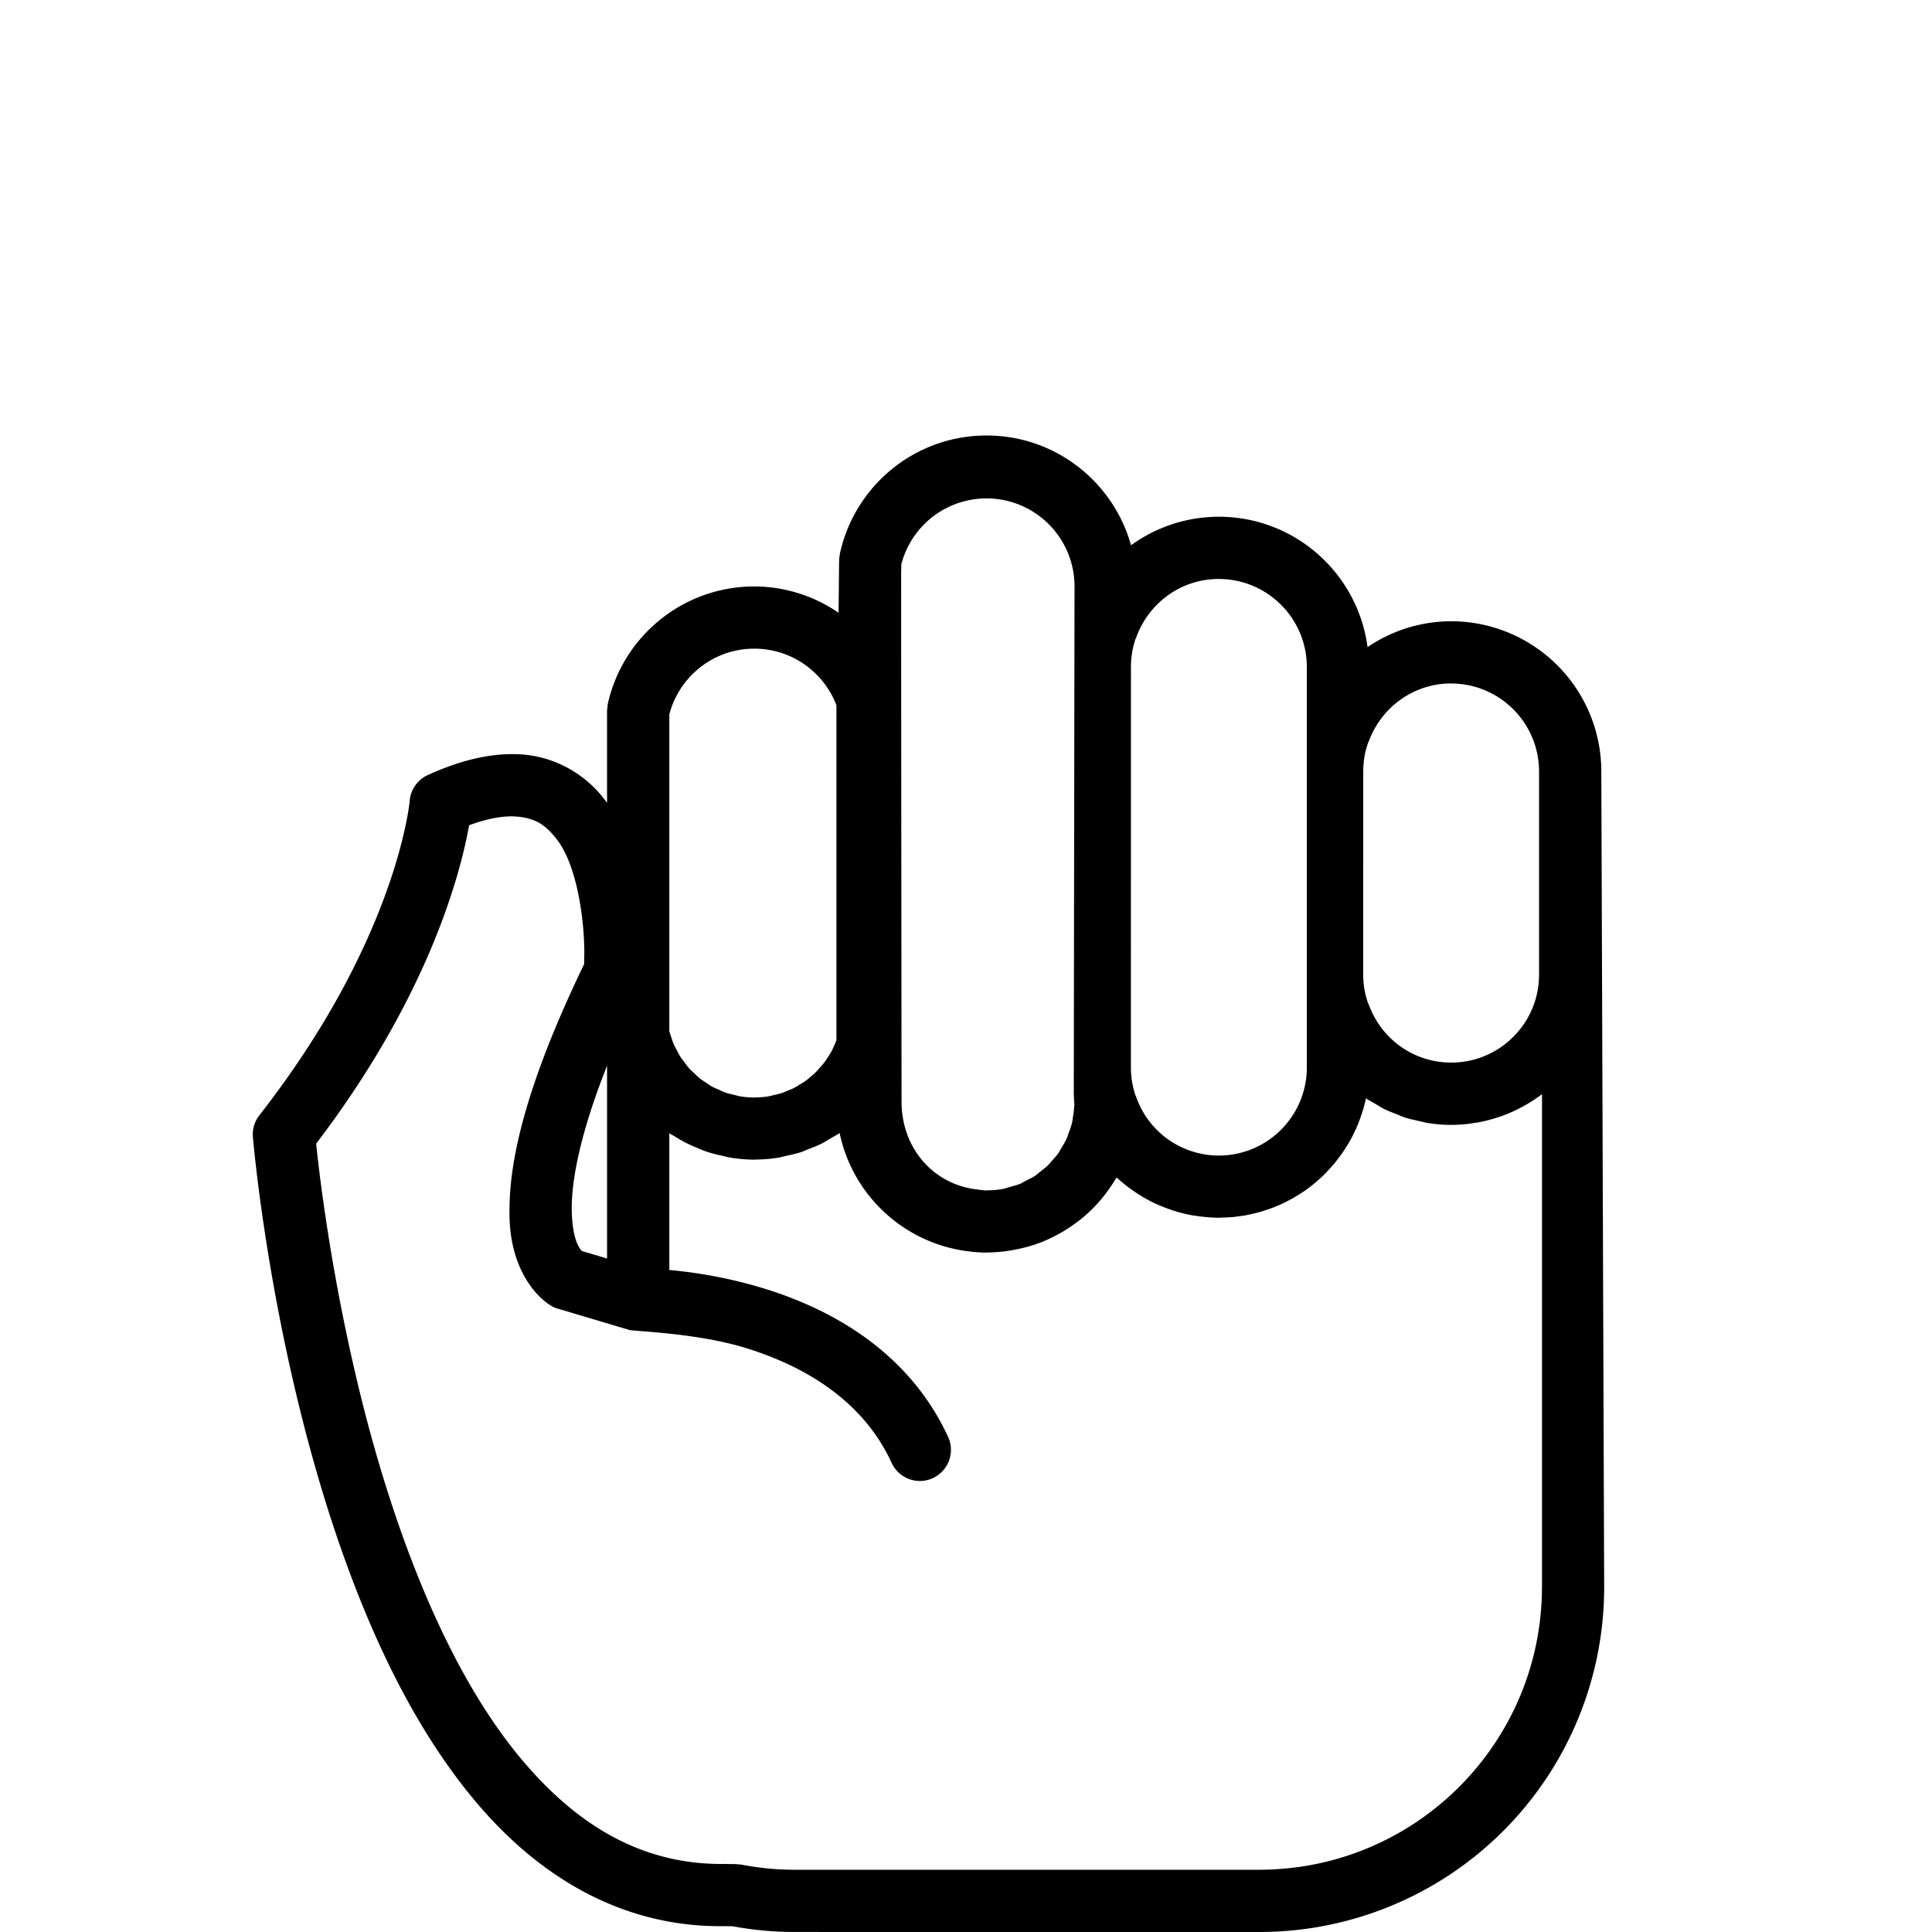 <svg xmlns="http://www.w3.org/2000/svg" height="300" width="300" fill="#000000" viewBox="0 0 84.863 90" xmlns:v="https://vecta.io/nano"><path d="M72.027 35.938a7 7 0 0 0-6.996-6.998 6.95 6.95 0 0 0-3.894 1.205c-.452-3.426-3.377-6.071-6.928-6.073-1.529.001-2.938.496-4.09 1.328-.822-2.948-3.521-5.113-6.731-5.113-3.34.002-6.129 2.34-6.825 5.477-.06.359-.03.281-.044.442l-.023 2.34a6.95 6.95 0 0 0-3.928-1.227c-3.342.004-6.129 2.343-6.824 5.476l-.034.313v4.294c-.894-1.272-2.47-2.297-4.443-2.271-1.185.003-2.474.322-3.907.974a1.45 1.45 0 0 0-.844 1.203s-.002.052-.026.226c-.171 1.213-1.239 7.074-6.975 14.419-.226.288-.333.648-.303 1.012.008.063.746 8.993 3.722 18.049 1.494 4.532 3.538 9.105 6.438 12.649 2.877 3.534 6.771 6.076 11.645 6.067l.16-.002.377.004c.941.174 1.912.269 2.906.267L56.105 90A16.06 16.06 0 0 0 72.16 73.941l-.133-38.003zm-10.82-1.436c.584-1.551 2.068-2.664 3.824-2.664v.002c2.262.004 4.092 1.834 4.096 4.099v9.467a4.31 4.31 0 0 1-.074.771v.002c-.361 1.887-2.024 3.323-4.021 3.32a4.06 4.06 0 0 1-2.943-1.256c-.326-.339-.588-.736-.783-1.171-.034-.078-.067-.156-.098-.237-.021-.057-.053-.111-.07-.17-.133-.406-.202-.824-.204-1.26l.002-9.467a4.28 4.28 0 0 1 .077-.795c.029-.152.072-.307.125-.471.016-.058.048-.111.069-.17zm-7.006-7.531h.01c2.262.004 4.094 1.836 4.098 4.098v18.664c-.004 1.414-.719 2.658-1.809 3.396a4.1 4.1 0 0 1-2.289.701 4.08 4.08 0 0 1-3.346-1.741 4.13 4.13 0 0 1-.506-.99c-.015-.037-.033-.072-.047-.111-.127-.396-.197-.816-.199-1.252l.002-18.665c0-.441.07-.86.199-1.265.016-.043.037-.084.053-.127.569-1.572 2.067-2.708 3.834-2.708zm-14.791-.294l.008-.382v-.005a4.1 4.1 0 0 1 8.069.985l-.035 23.61c.004.178.01.324.018.448a1.17 1.17 0 0 1 .012.118c-.002.025-.008.05-.01.076a4.09 4.09 0 0 1-.057.496c-.012.076-.016.156-.033.231-.041.187-.104.362-.172.538-.027.071-.045.146-.074.217-.074.166-.168.318-.264.473-.041.068-.074.144-.119.209-.098.141-.213.266-.326.392-.061.065-.111.14-.176.202-.115.111-.246.206-.373.305-.078.061-.148.129-.229.184-.131.086-.273.151-.414.223-.095.048-.181.104-.275.146-.15.063-.314.101-.474.146-.096.026-.187.065-.284.086-.244.049-.498.072-.756.076-.019 0-.035.005-.055.005-.152-.001-.298-.029-.445-.047-2.015-.227-3.5-1.896-3.516-4.049-.002-.027-.024-24.347-.02-24.683zm-10.801 6.606c.459-1.76 2.057-3.069 3.961-3.065 1.747-.002 3.234 1.095 3.826 2.634v15.606a3.66 3.66 0 0 1-.101.243c-.039.087-.077.174-.122.258-.052.1-.113.191-.173.284-.054.082-.104.166-.164.243-.064.087-.137.166-.208.246-.066.074-.129.151-.2.222-.077.075-.161.142-.243.212-.076.063-.149.13-.23.188-.089.063-.185.117-.279.174-.083.052-.164.105-.251.15-.102.053-.211.094-.319.137-.086.035-.17.076-.26.104-.124.042-.254.067-.383.097-.079.018-.156.043-.237.057-.202.033-.41.048-.621.05-.011 0-.022.003-.033.003-.242 0-.479-.021-.708-.063-.07-.012-.135-.037-.204-.053-.157-.035-.313-.07-.463-.124-.086-.03-.167-.075-.251-.11-.123-.056-.249-.104-.365-.17-.09-.051-.17-.113-.256-.17-.101-.066-.206-.129-.3-.205-.084-.067-.159-.146-.238-.222s-.17-.153-.248-.237-.138-.176-.206-.264-.14-.175-.201-.271-.11-.197-.163-.298-.108-.195-.154-.299-.077-.216-.113-.324c-.032-.096-.066-.19-.091-.289V33.283h-.002zm-2.898 16.36v8.983l-1.169-.346c-.122-.121-.457-.546-.478-1.954-.006-1.31.366-3.451 1.647-6.683zm43.551 24.298c-.012 7.268-5.893 13.147-13.157 13.159H34.463a12.92 12.92 0 0 1-2.487-.238l-.257-.024-.481-.006c-.033-.002-.063-.002-.091-.002-.055 0-.099.002-.125.002-3.83-.01-6.833-1.896-9.404-5.008-3.835-4.649-6.292-11.972-7.692-18.095-.706-3.061-1.163-5.826-1.442-7.814a74.26 74.26 0 0 1-.325-2.639c5.288-6.935 6.744-12.68 7.125-14.832.818-.303 1.479-.416 1.988-.416 1.077.028 1.58.394 2.128 1.113 1.015 1.351 1.278 4.156 1.249 5.397l-.004.372c-2.645 5.472-3.471 8.994-3.479 11.415-.072 3.229 1.771 4.528 2.214 4.625l3.373 1.006c.214.063 3.17.134 5.469.854 2.622.819 5.387 2.379 6.746 5.338.243.527.769.842 1.315.842.204 0 .409-.043.605-.135a1.45 1.45 0 0 0 .709-1.922c-1.858-4.013-5.492-5.951-8.514-6.891-1.787-.555-3.402-.785-4.472-.881V52.79c.096.065.202.115.301.177.125.078.251.153.382.223.202.108.413.201.626.289.131.056.259.112.393.158.245.083.499.146.755.201.113.025.223.061.339.08a7.3 7.3 0 0 0 1.163.104h0c.026 0 .053-.006.08-.006a7.09 7.09 0 0 0 1.037-.086c.114-.019.222-.055.334-.078.245-.053.49-.104.725-.181.129-.042.249-.103.375-.151.208-.08.416-.16.613-.261.129-.065.249-.146.374-.22.146-.087.298-.161.437-.257.563 2.709 2.695 4.84 5.403 5.411.018.004.036.008.054.011.199.042.402.071.608.096.027.003.056.009.084.013.229.021.462.037.698.037.02 0 .037-.005.057-.005a6.9 6.9 0 0 0 .792-.054c.091-.011.179-.025.269-.041a6.82 6.82 0 0 0 .592-.122c.082-.021.164-.038.244-.063.262-.074.519-.162.767-.268.032-.013.061-.029.092-.043.223-.098.436-.207.645-.326a5.72 5.72 0 0 0 .203-.121c.183-.111.355-.23.525-.357l.151-.112c.216-.171.42-.353.613-.546.023-.021.041-.045.063-.066.17-.175.33-.359.481-.553.041-.052.08-.104.119-.158.141-.188.271-.385.393-.588.017-.025.035-.049.052-.076a7.9 7.9 0 0 0 .563.472l.123.085c.254.184.521.353.797.499.021.011.037.022.056.032.289.15.592.274.899.385l.172.06c.304.099.617.179.938.234.062.01.123.017.185.026.327.049.661.08 1.004.082.008 0 .018.002.026.002.051 0 .099-.007.146-.008.174-.004.348-.011.518-.025.092-.01.183-.024.272-.037.128-.018.257-.033.382-.059.096-.019.19-.041.287-.063.114-.027.231-.056.348-.089.096-.028.188-.06.281-.09.112-.037.223-.078.334-.121l.266-.111c.111-.05.22-.104.326-.157.082-.041.166-.083.246-.128a7.51 7.51 0 0 0 .332-.201c.067-.044.141-.085.207-.131a6.66 6.66 0 0 0 .461-.345c.047-.038.092-.079.139-.118.123-.107.246-.217.363-.332.059-.057.113-.12.17-.181.088-.093.176-.186.258-.282.06-.069.115-.143.172-.214l.216-.287c.053-.077.104-.156.155-.235.064-.101.127-.199.187-.303.047-.082.094-.165.137-.249.057-.106.107-.216.158-.327a5.25 5.25 0 0 0 .113-.253 7.86 7.86 0 0 0 .137-.372c.024-.078.057-.154.08-.234.063-.2.115-.404.158-.612.141.097.295.172.44.259.123.072.242.151.369.217.194.1.401.178.608.26.127.05.248.108.38.152.229.075.473.125.715.178.114.023.227.063.344.08a6.93 6.93 0 0 0 1.115.092c.377 0 .744-.035 1.104-.094.031-.003.062-.006.091-.011.344-.06.676-.147.998-.254.043-.015.086-.024.127-.041a6.72 6.72 0 0 0 .903-.394l.133-.07c.285-.156.558-.332.816-.524.018-.014.041-.024.059-.039v22.97h-.002z"/></svg>